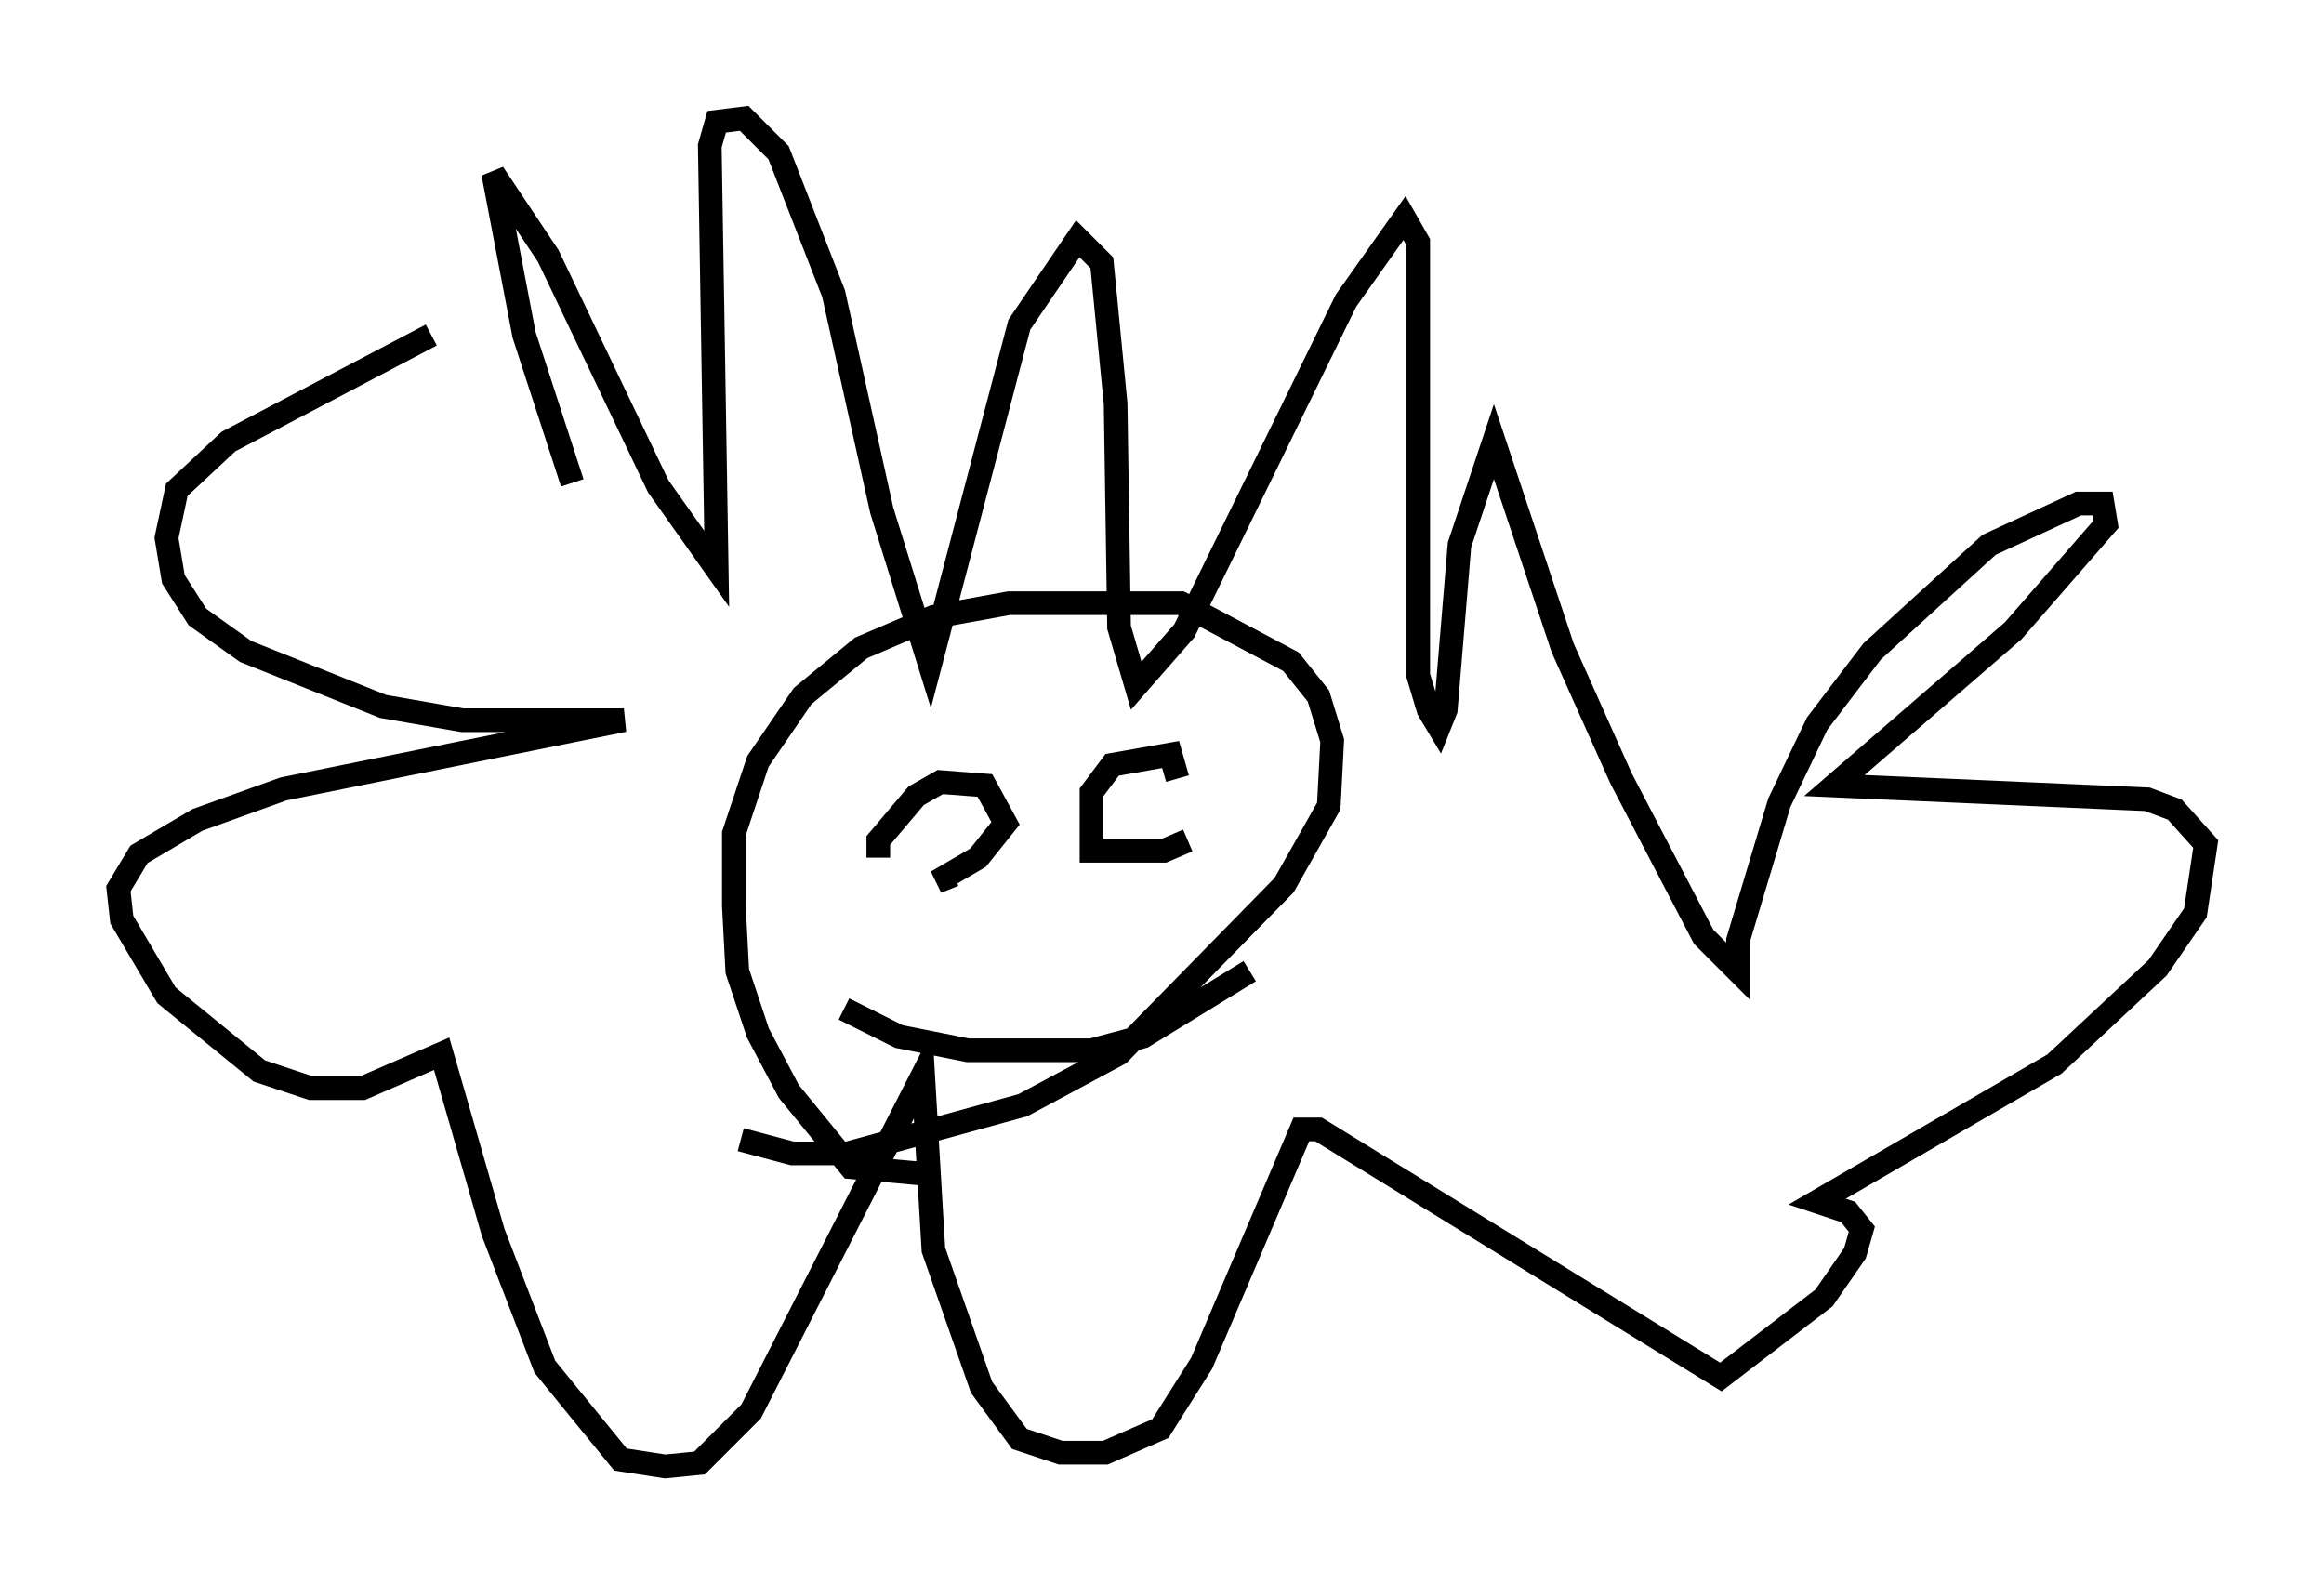 <?xml version="1.0" encoding="utf-8" ?>
<svg baseProfile="full" height="66.938" version="1.1" width="98.167" xmlns="http://www.w3.org/2000/svg" xmlns:ev="http://www.w3.org/2001/xml-events" xmlns:xlink="http://www.w3.org/1999/xlink"><defs /><rect fill="white" height="66.938" width="98.167" x="0" y="0" /><path d="M25.335, 22.43 m-1.162, -2.034 l-2.034, -6.246 -1.307, -6.827 l2.324, 3.486 4.648, 9.732 l2.469, 3.486 -0.291, -17.866 l0.291, -1.017 1.162, -0.145 l1.453, 1.453 2.324, 5.955 l2.034, 9.151 2.034, 6.536 l3.777, -14.38 2.469, -3.631 l1.017, 1.017 0.581, 5.955 l0.145, 9.441 0.726, 2.469 l2.034, -2.324 6.827, -13.944 l2.469, -3.486 0.581, 1.017 l0.0, 18.302 0.436, 1.453 l0.436, 0.726 0.291, -0.726 l0.581, -6.972 1.453, -4.358 l2.905, 8.715 2.469, 5.52 l3.486, 6.682 1.453, 1.453 l0.0, -1.307 1.743, -5.81 l1.598, -3.341 2.324, -3.05 l4.939, -4.503 3.777, -1.743 l1.017, 0.0 0.145, 0.872 l-3.922, 4.503 -7.553, 6.536 l13.218, 0.581 1.162, 0.436 l1.307, 1.453 -0.436, 2.905 l-1.598, 2.324 -4.358, 4.067 l-10.022, 5.81 1.307, 0.436 l0.581, 0.726 -0.291, 1.017 l-1.307, 1.888 -4.358, 3.341 l-16.994, -10.458 -0.726, 0.0 l-4.212, 9.877 -1.743, 2.76 l-2.324, 1.017 -1.888, 0.0 l-1.743, -0.581 -1.598, -2.179 l-2.034, -5.81 -0.436, -7.408 l-7.263, 14.235 -2.179, 2.179 l-1.453, 0.145 -1.888, -0.291 l-3.196, -3.922 -2.179, -5.665 l-2.179, -7.553 -3.341, 1.453 l-2.179, 0.0 -2.179, -0.726 l-3.922, -3.196 -1.888, -3.196 l-0.145, -1.307 0.872, -1.453 l2.469, -1.453 3.631, -1.307 l14.38, -2.905 -6.827, 0.0 l-3.341, -0.581 -5.81, -2.324 l-2.034, -1.453 -1.017, -1.598 l-0.291, -1.743 0.436, -2.034 l2.179, -2.034 8.57, -4.503 m20.916, 35.441 l-3.196, -0.291 -2.615, -3.196 l-1.307, -2.469 -0.872, -2.615 l-0.145, -2.76 0.0, -3.05 l1.017, -3.05 1.888, -2.76 l2.469, -2.034 3.05, -1.307 l3.196, -0.581 7.263, 0.0 l4.648, 2.469 1.162, 1.453 l0.581, 1.888 -0.145, 2.76 l-1.888, 3.341 -6.972, 7.117 l-4.067, 2.179 -7.408, 2.034 l-2.324, 0.0 -2.179, -0.581 m5.81, -11.911 l0.0, -0.726 1.598, -1.888 l1.017, -0.581 1.888, 0.145 l0.872, 1.598 -1.162, 1.453 l-1.743, 1.017 0.726, -0.291 m9.877, -1.453 l-1.017, 0.436 -3.05, 0.0 l0.0, -2.469 0.872, -1.162 l2.469, -0.436 0.291, 1.017 m-14.089, 9.732 l2.324, 1.162 2.905, 0.581 l5.229, 0.0 2.179, -0.581 l4.503, -2.76 " fill="none" stroke="black" stroke-width="1" /></svg>